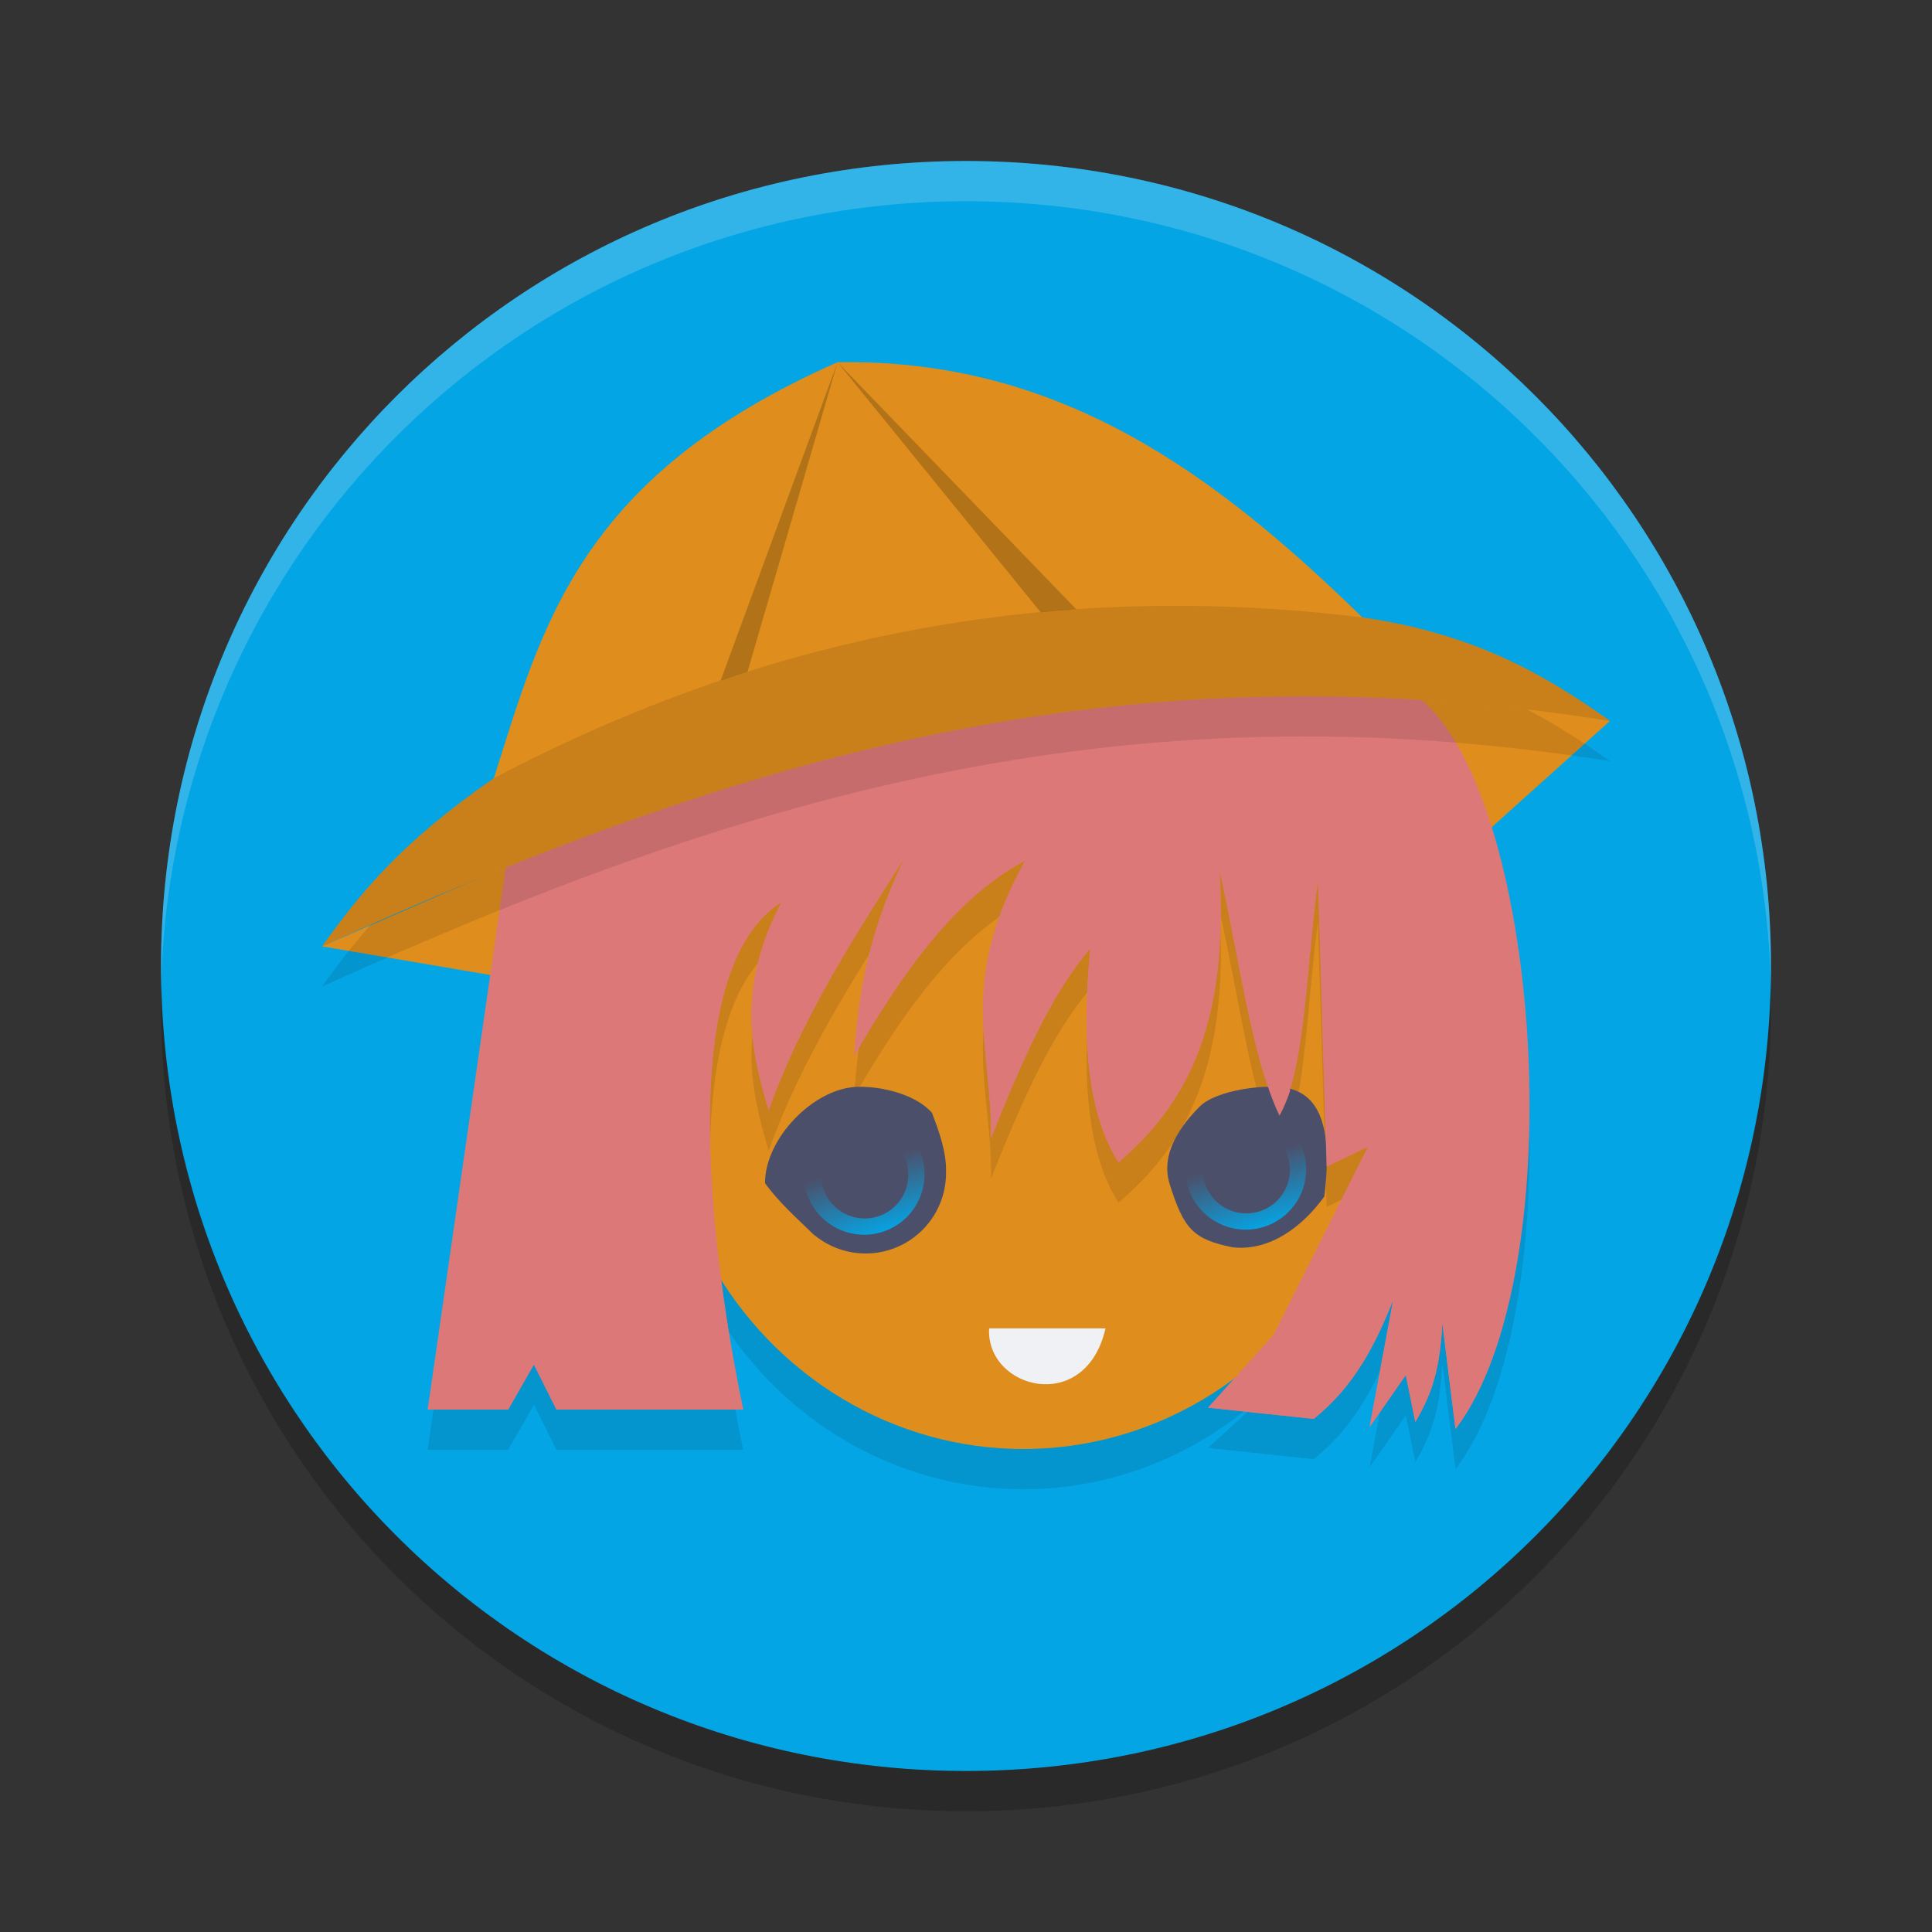 <svg xmlns="http://www.w3.org/2000/svg" xmlns:xlink="http://www.w3.org/1999/xlink" width="48" height="48" version="1">
 <rect width="100%" height="100%" fill="#333333" stroke="none"/>
 <defs>
  <linearGradient id="linearGradient938">
   <stop style="stop-color:#04a5e5" offset="0"/>
   <stop style="stop-color:#04a5e5;stop-opacity:0" offset="1"/>
  </linearGradient>
  <linearGradient id="linearGradient940" x1="22.26" x2="21.73" y1="32.569" y2="30.835" gradientTransform="translate(0,-2)" gradientUnits="userSpaceOnUse" xlink:href="#linearGradient938"/>
  <linearGradient id="linearGradient944" x1="22.26" x2="21.73" y1="32.569" y2="30.835" gradientTransform="translate(9.482,-2.126)" gradientUnits="userSpaceOnUse" xlink:href="#linearGradient938"/>
 </defs>
 <path style="fill:#04a5e5" d="M 24,4 C 12.92,4 4,12.92 4,24 4,35.08 12.92,44 24,44 35.08,44 44,35.08 44,24 44,12.92 35.08,4 24,4 Z"/>
 <ellipse id="ellipse974" style="opacity:0.1" cx="25.423" cy="27.703" rx="8.976" ry="9.297"/>
 <path style="opacity:0.2;fill:#eff1f5" d="M 24,4 C 12.921,4 4.002,12.92 4.002,24 c 0,0.168 -0.004,0.333 0,0.5 C 4.266,13.654 13.089,5 24,5 c 10.911,0 19.734,8.654 19.998,19.5 0.004,-0.167 0,-0.332 0,-0.5 C 43.998,12.92 35.079,4 24,4 Z"/>
 <path style="opacity:0.2" d="M 4.012,24.5 C 4.008,24.667 4,24.832 4,25 4,36.08 12.92,45 24,45 35.08,45 44,36.08 44,25 44,24.832 43.992,24.667 43.988,24.5 43.724,35.346 34.912,44 24,44 13.088,44 4.276,35.346 4.012,24.5 Z"/>
 <ellipse style="fill:#df8e1d" cx="25.423" cy="26.703" rx="8.976" ry="9.297"/>
 <path style="opacity:0.1" d="m 17.433,19.035 c 7.453,-0.498 10.686,-2.908 17.703,-0.786 3.132,2.191 4.019,14.312 1.026,18.255 l -0.328,-2.639 c -0.064,1.38 -0.367,1.924 -0.67,2.467 l -0.237,-1.167 -0.899,1.289 0.586,-3.154 c -0.432,1.075 -0.939,2.12 -1.976,2.953 l -2.626,-0.279 1.928,-1.757 2.046,-4.724 -1.025,0.491 -0.218,-7.074 c -0.293,2.211 -0.311,4.648 -0.953,5.811 -0.693,-1.44 -1.015,-3.995 -1.49,-6.091 0.251,4.013 -0.941,5.911 -2.512,7.252 -0.751,-1.188 -0.928,-3.02 -0.7,-5.309 -0.974,1.113 -1.734,2.871 -2.467,4.708 0.046,-2.172 -0.864,-3.835 0.843,-6.893 -1.703,0.904 -3.031,2.743 -4.247,4.863 0.108,-1.412 0.273,-2.864 1.223,-4.877 -1.275,1.992 -2.545,3.986 -3.342,6.217 -0.453,-1.51 -0.79,-3.065 0.32,-5.177 -2.929,1.844 -1.492,10.027 -0.955,12.608 h -4.638 l -0.56,-1.12 -0.64,1.12 h -1.999 l 1.985,-13.801 z"/>
 <path style="fill:#df8e1d" d="M 40,17.911 35.251,22.178 33.506,16.806 Z"/>
 <path style="fill:#df8e1d" d="m 8,23.512 7.183,-3.119 -0.689,4.224 z"/>
 <path style="fill:#dd7878" d="m 17.433,18.035 c 7.453,-0.498 10.686,-2.908 17.703,-0.786 3.132,2.191 4.019,14.312 1.026,18.255 L 35.834,32.864 c -0.064,1.38 -0.367,1.924 -0.67,2.467 l -0.237,-1.167 -0.899,1.289 0.586,-3.154 c -0.432,1.075 -0.939,2.12 -1.976,2.953 l -2.626,-0.279 1.928,-1.757 2.046,-4.724 -1.025,0.491 -0.218,-7.074 c -0.293,2.211 -0.311,4.648 -0.953,5.811 -0.693,-1.44 -1.015,-3.995 -1.49,-6.091 0.251,4.013 -0.941,5.911 -2.512,7.252 -0.751,-1.188 -0.928,-3.02 -0.7,-5.309 -0.974,1.113 -1.734,2.871 -2.467,4.708 0.046,-2.172 -0.864,-3.835 0.843,-6.893 -1.703,0.904 -3.031,2.743 -4.247,4.863 0.108,-1.412 0.273,-2.864 1.223,-4.877 -1.275,1.992 -2.545,3.986 -3.342,6.217 -0.453,-1.51 -0.79,-3.065 0.32,-5.177 -2.929,1.844 -1.492,10.027 -0.955,12.608 h -4.638 l -0.56,-1.12 -0.64,1.12 h -1.999 l 1.985,-13.801 z"/>
 <path style="opacity:0.1" d="M 12.27,20.334 C 18.82,16.881 25.957,15.368 33.848,16.34 36.65,16.746 38.407,17.779 40,18.911 27.658,16.957 18.178,19.9 8,24.512 8.913,23.247 9.915,21.96 12.27,20.334 Z"/>
 <path style="fill:#df8e1d" d="M 12.27,19.334 C 13.475,15.545 14.376,11.839 20.808,9 26.358,8.902 30.231,11.813 33.848,15.34 36.65,15.746 38.407,16.78 40,17.911 27.658,15.958 18.178,18.9 8,23.512 8.913,22.247 9.915,20.96 12.27,19.334 Z"/>
 <path style="fill:#4c4f69" d="m 21.293,27.002 c -1.092,0.04 -2.287,1.288 -2.287,2.393 0.34,0.475 0.812,0.889 1.203,1.273 0.002,0.002 0.004,0.004 0.006,0.006 0.015,0.01 0.028,0.022 0.043,0.031 0.354,0.283 0.793,0.437 1.246,0.438 1.105,0 2,-0.895 2,-2 0.018,-0.535 -0.191,-1.07 -0.346,-1.49 -0.391,-0.459 -1.257,-0.673 -1.865,-0.65 z"/>
 <path style="fill:#4c4f69" d="m 29.06,29.418 c 0.352,1.116 0.577,1.37 1.568,1.572 0.939,0.1 1.744,-0.531 2.275,-1.263 0.139,-1.159 0.123,-2.438 -0.863,-2.681 -0.549,-0.135 -1.814,0.03 -2.227,0.44 -0.455,0.452 -0.995,1.163 -0.753,1.931 z"/>
 <path style="fill:#eff1f5" d="m 24.574,33.003 h 2.892 c -0.496,2.168 -2.973,1.505 -2.892,0 z"/>
 <path style="fill:#dd7878" d="m 33.68,18.39 c 1.722,4.806 1.971,6.83 2.165,8.75 0.911,-4.202 0.297,-5.588 -2.165,-8.75 z m -11.925,1.17 c -1.12,1.446 -2.542,2.137 -3.435,4.152 l 0.184,-2.592 -1.263,5.987 -0.386,-2.299 -0.896,6.29 -0.65,-5.108 -0.537,2.89 -0.795,-6.241 -0.715,3.853 -0.524,-3.348 -2.112,11.876 h 1.999 l 0.64,-1.119 0.56,1.119 h 4.638 c -0.537,-2.581 -1.974,-10.764 0.955,-12.608 -1.086,2.064 -0.787,3.596 -0.35,5.074 0.5,-2.78 1.16,-5.611 2.686,-7.927 z m 6.436,1.69 c -1.128,0.599 -2.588,3.129 -3.657,5.479 0.052,0.504 0.099,1.011 0.088,1.549 0.733,-1.837 1.492,-3.595 2.466,-4.708 -0.228,2.289 -0.051,4.122 0.7,5.309 0.149,-0.127 0.293,-0.261 0.433,-0.399 -0.526,-2.4 -0.934,-4.887 -0.03,-7.23 z m 2.108,0.377 c 0.475,2.095 0.797,4.65 1.49,6.091 0.097,-0.175 0.183,-0.381 0.262,-0.608 -0.008,-1.486 -0.346,-3.246 -1.752,-5.482 z m 2.625,0.399 c 0.133,1.199 0.088,2.274 -0.078,3.253 l 0.114,3.702 1.025,-0.49 -2.342,4.67 -1.631,1.811 2.626,0.279 c 1.036,-0.833 1.543,-1.878 1.975,-2.953 l -0.586,3.154 0.899,-1.289 0.238,1.167 c 0.303,-0.543 0.606,-1.088 0.67,-2.467 l 0.327,2.639 c 0.484,-0.638 0.865,-1.492 1.153,-2.481 -0.961,-3.406 -2.358,-7.759 -4.391,-10.995 z"/>
 <path style="fill:url(#linearGradient940)" d="m 21.469,27.676 a 1.5,1.5 0 0 0 -1.5,1.5 1.5,1.5 0 0 0 1.5,1.5 1.5,1.5 0 0 0 1.5,-1.5 1.5,1.5 0 0 0 -1.5,-1.5 z m 0.014,0.432 a 1.082,1.082 0 0 1 1.082,1.082 1.082,1.082 0 0 1 -1.082,1.082 1.082,1.082 0 0 1 -1.082,-1.082 1.082,1.082 0 0 1 1.082,-1.082 z"/>
 <path style="fill:url(#linearGradient944)" d="m 30.951,27.55 a 1.5,1.5 0 0 0 -1.5,1.5 1.5,1.5 0 0 0 1.5,1.5 1.5,1.5 0 0 0 1.5,-1.5 1.5,1.5 0 0 0 -1.5,-1.5 z m 0.014,0.432 a 1.082,1.082 0 0 1 1.082,1.082 1.082,1.082 0 0 1 -1.082,1.082 1.082,1.082 0 0 1 -1.082,-1.082 1.082,1.082 0 0 1 1.082,-1.082 z"/>
 <path style="opacity:0.1" d="M 12.27,19.334 C 18.82,15.881 25.957,14.368 33.848,15.34 36.65,15.746 38.407,16.78 40,17.911 27.658,15.958 18.178,18.9 8,23.512 8.913,22.247 9.915,20.96 12.27,19.334 Z"/>
 <path style="opacity:0.2" d="m 20.809,9 5.047,6.213 c 0.294,-0.028 0.587,-0.056 0.883,-0.076 z m 0,0 -2.906,7.912 c 0.223,-0.075 0.446,-0.154 0.67,-0.225 z"/>
</svg>
